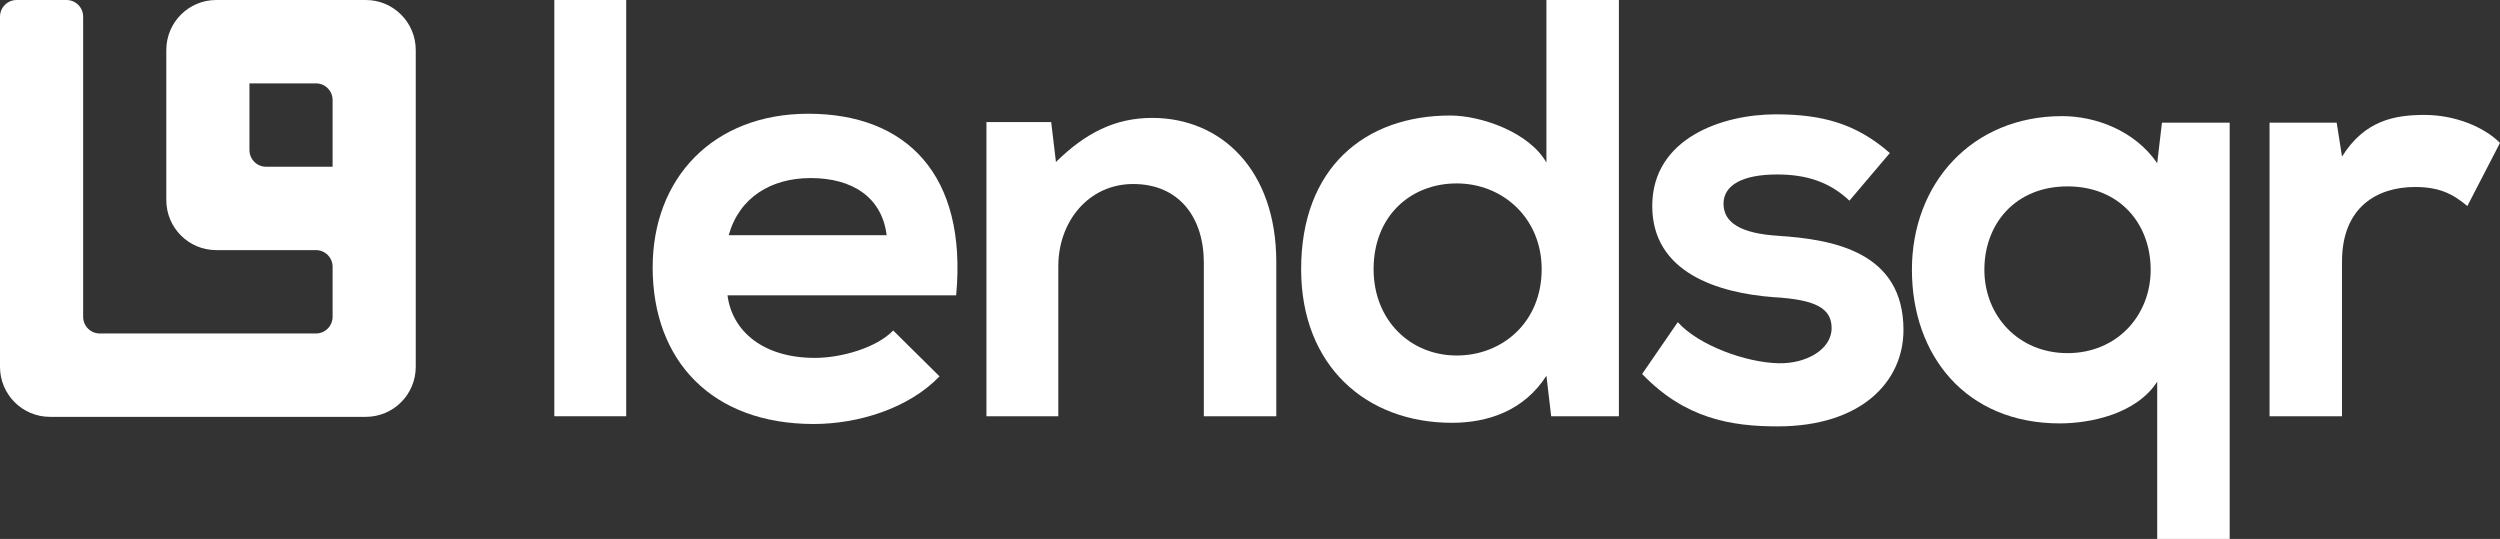 <svg width="167" height="36" viewBox="0 0 167 36" fill="none" xmlns="http://www.w3.org/2000/svg">
<rect x="0" y="0" width="167" height="36" fill="#333333" stroke="none"/>
<path fill-rule="evenodd" clip-rule="evenodd" d="M0 1.114C0 0.499 0.497 0 1.111 0H4.444C5.057 0 5.554 0.499 5.554 1.114V21.162C5.554 21.778 6.052 22.276 6.665 22.276H21.107C21.72 22.276 22.218 21.778 22.218 21.162V17.821C22.218 17.206 21.72 16.707 21.107 16.707H14.441C12.601 16.707 11.109 15.211 11.109 13.366V3.341C11.109 1.496 12.601 0 14.441 0H24.439C26.28 0 27.772 1.496 27.772 3.341V24.504C27.772 26.349 26.28 27.845 24.439 27.845H3.333C1.492 27.845 0 26.349 0 24.504V1.114ZM22.218 6.683C22.218 6.068 21.72 5.569 21.107 5.569H16.663V10.024C16.663 10.639 17.16 11.138 17.774 11.138H22.218V6.683Z" fill="white"/>
<path d="M37.03 0V27.805H41.831V0H37.03Z" fill="white"/>
<path d="M63.871 19.73C64.625 11.655 60.538 7.598 53.992 7.598C47.644 7.598 43.598 11.894 43.598 17.861C43.598 24.146 47.605 28.323 54.349 28.323C57.325 28.323 60.697 27.288 62.76 25.14L59.666 22.077C58.555 23.231 56.214 23.907 54.429 23.907C51.017 23.907 48.914 22.157 48.597 19.73H63.871ZM48.676 15.713C49.39 13.167 51.532 11.894 54.151 11.894C56.928 11.894 58.912 13.167 59.229 15.713H48.676Z" fill="white"/>
<path d="M85.256 27.805V17.503C85.256 11.337 81.566 7.876 76.964 7.876C74.504 7.876 72.52 8.871 70.537 10.82L70.219 8.155H65.895V27.805H70.695V17.781C70.695 14.798 72.719 12.292 75.694 12.292C78.789 12.292 80.416 14.559 80.416 17.543V27.805H85.256Z" fill="white"/>
<path d="M97.311 12.252C100.366 12.252 102.984 14.559 102.984 17.98C102.984 21.52 100.366 23.748 97.311 23.748C94.216 23.748 91.756 21.401 91.756 17.98C91.756 14.44 94.216 12.252 97.311 12.252ZM103.301 0V10.86C102.151 8.831 98.937 7.717 96.874 7.717C91.161 7.717 86.916 11.218 86.916 17.98C86.916 24.424 91.24 28.243 96.993 28.243C99.374 28.243 101.794 27.448 103.301 25.101L103.619 27.805H108.142V0H103.301Z" fill="white"/>
<path d="M126.24 10.223C123.978 8.234 121.677 7.638 118.622 7.638C115.052 7.638 110.37 9.229 110.37 13.764C110.37 18.219 114.774 19.571 118.463 19.85C121.241 20.009 122.352 20.566 122.352 21.918C122.352 23.35 120.646 24.305 118.821 24.265C116.638 24.225 113.465 23.072 112.076 21.52L109.695 24.981C112.552 27.965 115.647 28.482 118.741 28.482C124.335 28.482 127.152 25.498 127.152 22.038C127.152 16.826 122.471 15.991 118.781 15.752C116.281 15.593 115.131 14.877 115.131 13.604C115.131 12.371 116.4 11.655 118.702 11.655C120.566 11.655 122.153 12.093 123.542 13.405L126.24 10.223Z" fill="white"/>
<path d="M138.111 23.589C134.818 23.589 132.556 21.083 132.556 18.02C132.556 14.957 134.619 12.451 138.111 12.451C141.602 12.451 143.665 14.957 143.665 18.02C143.665 21.083 141.404 23.589 138.111 23.589ZM148.942 36V8.194H144.419L144.101 10.899C142.594 8.712 139.975 7.757 137.754 7.757C131.723 7.757 127.716 12.252 127.716 18.02C127.716 23.748 131.326 28.283 137.595 28.283C139.658 28.283 142.713 27.646 144.101 25.498V36H148.942Z" fill="white"/>
<path d="M151.606 8.194V27.805H156.447V17.463C156.447 13.843 158.787 12.491 161.327 12.491C162.913 12.491 163.826 12.928 164.818 13.764L167 9.547C165.929 8.473 163.985 7.677 161.961 7.677C159.978 7.677 157.954 8.035 156.447 10.462L156.09 8.194H151.606Z" fill="white"/>
</svg>
